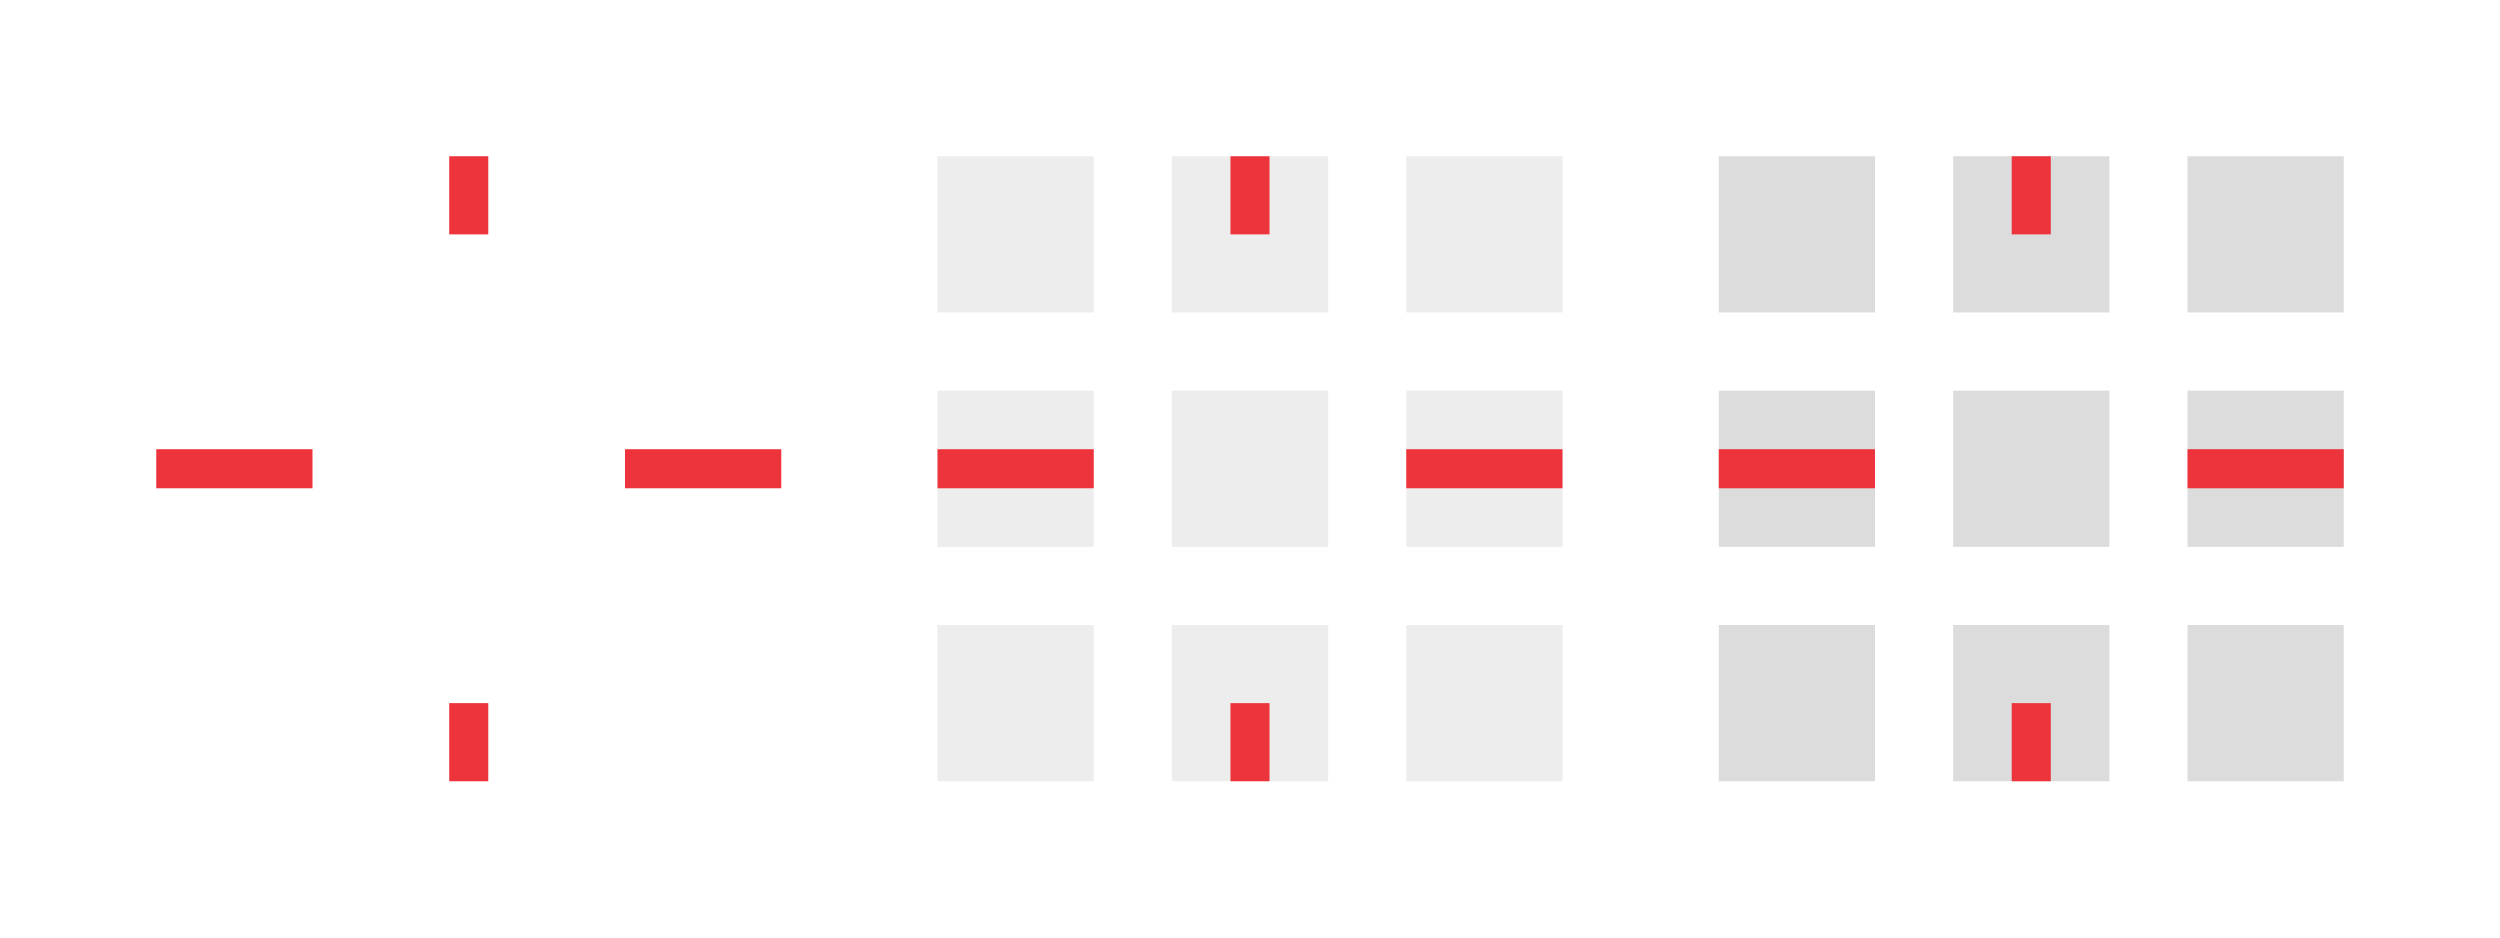 <svg xmlns="http://www.w3.org/2000/svg" width="128" height="48">
  <style id="current-color-scheme" type="text/css">
    .ColorScheme-Text{color:#202124}
  </style>
  <g id="normal-topleft" transform="translate(8 8)">
    <rect width="8" height="8" fill="none"/>
  </g>
  <g id="normal-top" transform="translate(20 8)">
    <rect width="8" height="8" fill="none"/>
  </g>
  <g id="normal-topright" transform="translate(32 8)">
    <rect width="8" height="8" fill="none"/>
  </g>
  <g id="normal-left" transform="translate(8 20)">
    <rect width="8" height="8" fill="none"/>
  </g>
  <g id="normal-center" transform="translate(20 20)">
    <rect width="8" height="8" fill="none"/>
  </g>
  <g id="normal-right" transform="translate(32 20)">
    <rect width="8" height="8" fill="none"/>
  </g>
  <g id="normal-bottomleft" transform="translate(8 32)">
    <rect width="8" height="8" fill="none"/>
  </g>
  <g id="normal-bottom" transform="translate(20 32)">
    <rect width="8" height="8" fill="none"/>
  </g>
  <g id="normal-bottomright" transform="translate(32 32)">
    <rect width="8" height="8" fill="none"/>
  </g>
  <g id="normal-hint-top-margin" transform="translate(23 8)">
    <rect width="2" height="4" fill="#ed333b"/>
  </g>
  <g id="normal-hint-bottom-margin" transform="translate(23 36)">
    <rect width="2" height="4" fill="#ed333b"/>
  </g>
  <g id="normal-hint-left-margin" transform="translate(8 23)">
    <rect width="8" height="2" fill="#ed333b"/>
  </g>
  <g id="normal-hint-right-margin" transform="translate(32 23)">
    <rect width="8" height="2" fill="#ed333b"/>
  </g>
  <g id="hover-topleft" fill="currentColor" class="ColorScheme-Text" transform="translate(48 8)">
    <rect width="8" height="8" opacity=".08"/>
  </g>
  <g id="hover-top" fill="currentColor" class="ColorScheme-Text" transform="translate(60 8)">
    <rect width="8" height="8" opacity=".08"/>
  </g>
  <g id="hover-topright" fill="currentColor" class="ColorScheme-Text" transform="translate(72 8)">
    <rect width="8" height="8" opacity=".08"/>
  </g>
  <g id="hover-left" fill="currentColor" class="ColorScheme-Text" transform="translate(48 20)">
    <rect width="8" height="8" opacity=".08"/>
  </g>
  <g id="hover-center" fill="currentColor" class="ColorScheme-Text" transform="translate(60 20)">
    <rect width="8" height="8" opacity=".08"/>
  </g>
  <g id="hover-right" fill="currentColor" class="ColorScheme-Text" transform="translate(72 20)">
    <rect width="8" height="8" opacity=".08"/>
  </g>
  <g id="hover-bottomleft" fill="currentColor" class="ColorScheme-Text" transform="translate(48 32)">
    <rect width="8" height="8" opacity=".08"/>
  </g>
  <g id="hover-bottom" fill="currentColor" class="ColorScheme-Text" transform="translate(60 32)">
    <rect width="8" height="8" opacity=".08"/>
  </g>
  <g id="hover-bottomright" fill="currentColor" class="ColorScheme-Text" transform="translate(72 32)">
    <rect width="8" height="8" opacity=".08"/>
  </g>
  <g id="hover-hint-top-margin" transform="translate(63 8)">
    <rect width="2" height="4" fill="#ed333b"/>
  </g>
  <g id="hover-hint-bottom-margin" transform="translate(63 36)">
    <rect width="2" height="4" fill="#ed333b"/>
  </g>
  <g id="hover-hint-left-margin" transform="translate(48 23)">
    <rect width="8" height="2" fill="#ed333b"/>
  </g>
  <g id="hover-hint-right-margin" transform="translate(72 23)">
    <rect width="8" height="2" fill="#ed333b"/>
  </g>
  <g id="pressed-topleft" fill="currentColor" class="ColorScheme-Text" transform="translate(88 8)">
    <rect width="8" height="8" opacity=".16"/>
  </g>
  <g id="pressed-top" fill="currentColor" class="ColorScheme-Text" transform="translate(100 8)">
    <rect width="8" height="8" opacity=".16"/>
  </g>
  <g id="pressed-topright" fill="currentColor" class="ColorScheme-Text" transform="translate(112 8)">
    <rect width="8" height="8" opacity=".16"/>
  </g>
  <g id="pressed-left" fill="currentColor" class="ColorScheme-Text" transform="translate(88 20)">
    <rect width="8" height="8" opacity=".16"/>
  </g>
  <g id="pressed-center" fill="currentColor" class="ColorScheme-Text" transform="translate(100 20)">
    <rect width="8" height="8" opacity=".16"/>
  </g>
  <g id="pressed-right" fill="currentColor" class="ColorScheme-Text" transform="translate(112 20)">
    <rect width="8" height="8" opacity=".16"/>
  </g>
  <g id="pressed-bottomleft" fill="currentColor" class="ColorScheme-Text" transform="translate(88 32)">
    <rect width="8" height="8" opacity=".16"/>
  </g>
  <g id="pressed-bottom" fill="currentColor" class="ColorScheme-Text" transform="translate(100 32)">
    <rect width="8" height="8" opacity=".16"/>
  </g>
  <g id="pressed-bottomright" fill="currentColor" class="ColorScheme-Text" transform="translate(112 32)">
    <rect width="8" height="8" opacity=".16"/>
  </g>
  <g id="pressed-hint-top-margin" transform="translate(103 8)">
    <rect width="2" height="4" fill="#ed333b"/>
  </g>
  <g id="pressed-hint-bottom-margin" transform="translate(103 36)">
    <rect width="2" height="4" fill="#ed333b"/>
  </g>
  <g id="pressed-hint-left-margin" transform="translate(88 23)">
    <rect width="8" height="2" fill="#ed333b"/>
  </g>
  <g id="pressed-hint-right-margin" transform="translate(112 23)">
    <rect width="8" height="2" fill="#ed333b"/>
  </g>
</svg>
